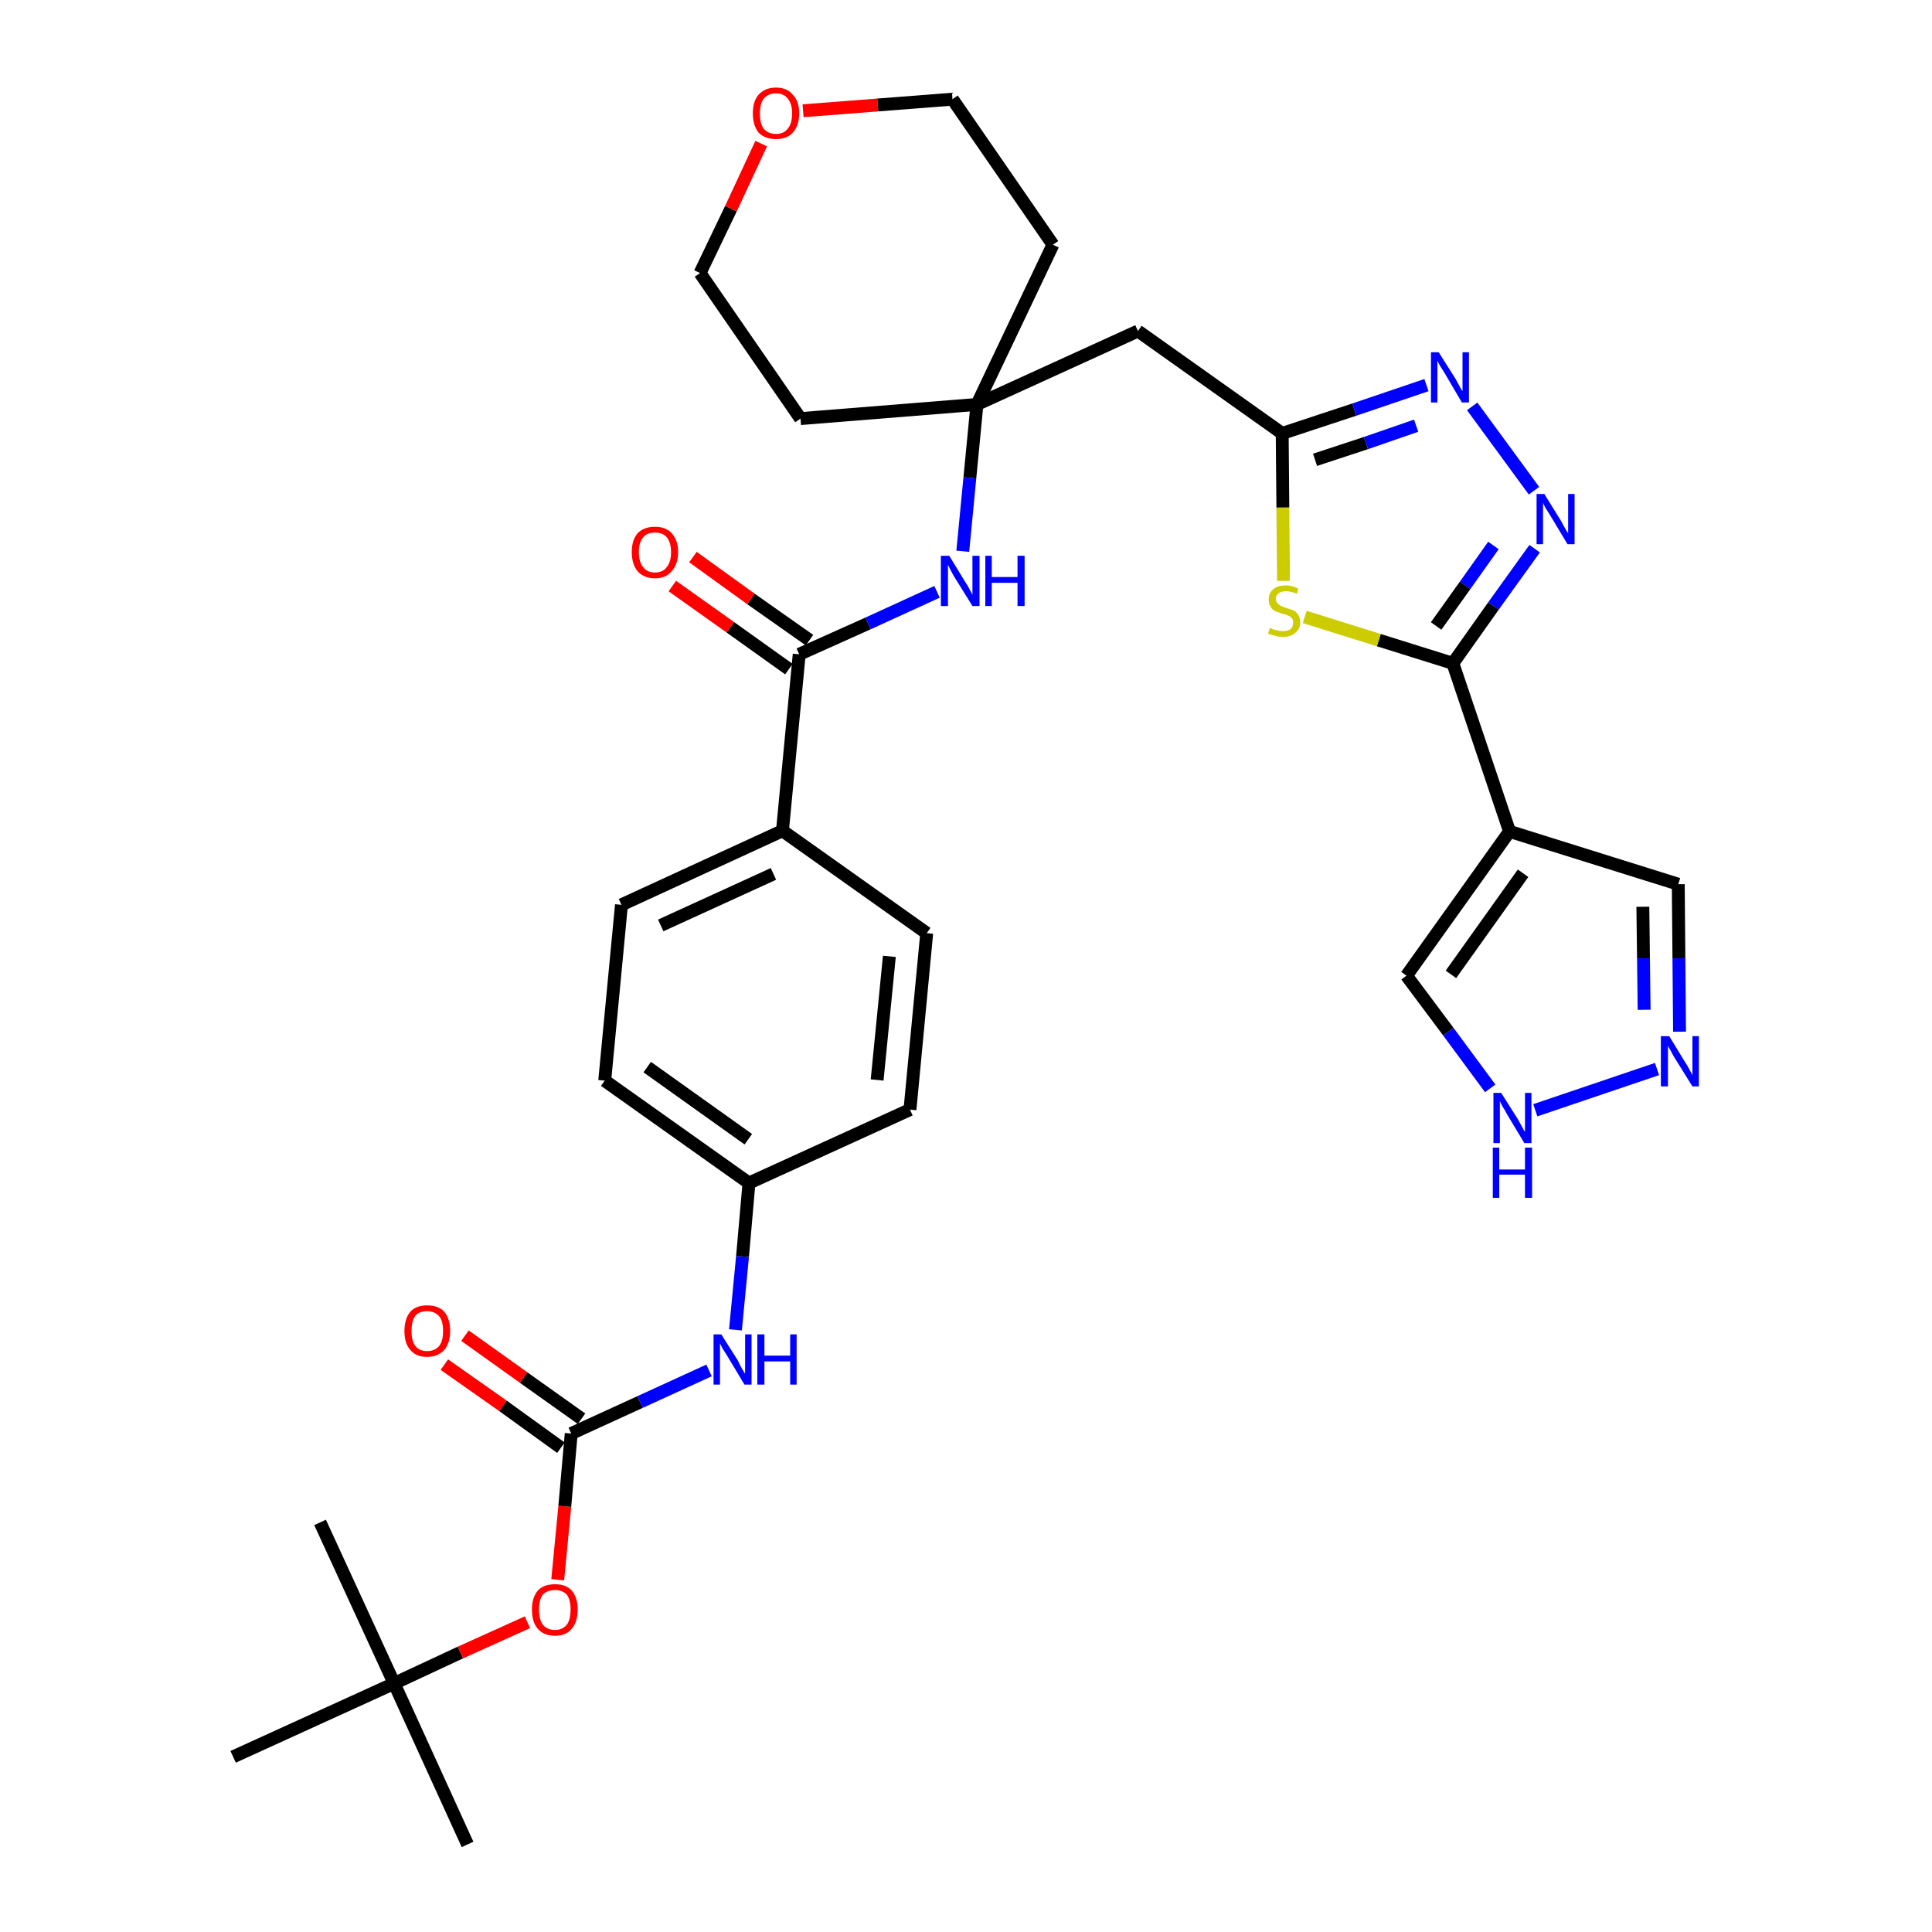 <?xml version='1.0' encoding='iso-8859-1'?>
<svg version='1.1' baseProfile='full'
              xmlns='http://www.w3.org/2000/svg'
                      xmlns:rdkit='http://www.rdkit.org/xml'
                      xmlns:xlink='http://www.w3.org/1999/xlink'
                  xml:space='preserve'
width='300px' height='300px' viewBox='0 0 300 300'>
<!-- END OF HEADER -->
<path class='bond-0 atom-0 atom-1' d='M 72.6,286.4 L 61.2,261.4' style='fill:none;fill-rule:evenodd;stroke:#000000;stroke-width:2.0px;stroke-linecap:butt;stroke-linejoin:miter;stroke-opacity:1' />
<path class='bond-1 atom-1 atom-2' d='M 61.2,261.4 L 49.7,236.4' style='fill:none;fill-rule:evenodd;stroke:#000000;stroke-width:2.0px;stroke-linecap:butt;stroke-linejoin:miter;stroke-opacity:1' />
<path class='bond-2 atom-1 atom-3' d='M 61.2,261.4 L 36.2,272.8' style='fill:none;fill-rule:evenodd;stroke:#000000;stroke-width:2.0px;stroke-linecap:butt;stroke-linejoin:miter;stroke-opacity:1' />
<path class='bond-3 atom-1 atom-4' d='M 61.2,261.4 L 71.5,256.6' style='fill:none;fill-rule:evenodd;stroke:#000000;stroke-width:2.0px;stroke-linecap:butt;stroke-linejoin:miter;stroke-opacity:1' />
<path class='bond-3 atom-1 atom-4' d='M 71.5,256.6 L 81.9,251.9' style='fill:none;fill-rule:evenodd;stroke:#FF0000;stroke-width:2.0px;stroke-linecap:butt;stroke-linejoin:miter;stroke-opacity:1' />
<path class='bond-4 atom-4 atom-5' d='M 86.6,245.3 L 87.7,233.9' style='fill:none;fill-rule:evenodd;stroke:#FF0000;stroke-width:2.0px;stroke-linecap:butt;stroke-linejoin:miter;stroke-opacity:1' />
<path class='bond-4 atom-4 atom-5' d='M 87.7,233.9 L 88.7,222.6' style='fill:none;fill-rule:evenodd;stroke:#000000;stroke-width:2.0px;stroke-linecap:butt;stroke-linejoin:miter;stroke-opacity:1' />
<path class='bond-5 atom-5 atom-6' d='M 90.3,220.3 L 81.3,213.9' style='fill:none;fill-rule:evenodd;stroke:#000000;stroke-width:2.0px;stroke-linecap:butt;stroke-linejoin:miter;stroke-opacity:1' />
<path class='bond-5 atom-5 atom-6' d='M 81.3,213.9 L 72.2,207.4' style='fill:none;fill-rule:evenodd;stroke:#FF0000;stroke-width:2.0px;stroke-linecap:butt;stroke-linejoin:miter;stroke-opacity:1' />
<path class='bond-5 atom-5 atom-6' d='M 87.1,224.8 L 78.1,218.3' style='fill:none;fill-rule:evenodd;stroke:#000000;stroke-width:2.0px;stroke-linecap:butt;stroke-linejoin:miter;stroke-opacity:1' />
<path class='bond-5 atom-5 atom-6' d='M 78.1,218.3 L 69.0,211.9' style='fill:none;fill-rule:evenodd;stroke:#FF0000;stroke-width:2.0px;stroke-linecap:butt;stroke-linejoin:miter;stroke-opacity:1' />
<path class='bond-6 atom-5 atom-7' d='M 88.7,222.6 L 99.4,217.7' style='fill:none;fill-rule:evenodd;stroke:#000000;stroke-width:2.0px;stroke-linecap:butt;stroke-linejoin:miter;stroke-opacity:1' />
<path class='bond-6 atom-5 atom-7' d='M 99.4,217.7 L 110.1,212.8' style='fill:none;fill-rule:evenodd;stroke:#0000FF;stroke-width:2.0px;stroke-linecap:butt;stroke-linejoin:miter;stroke-opacity:1' />
<path class='bond-7 atom-7 atom-8' d='M 114.2,206.5 L 115.3,195.1' style='fill:none;fill-rule:evenodd;stroke:#0000FF;stroke-width:2.0px;stroke-linecap:butt;stroke-linejoin:miter;stroke-opacity:1' />
<path class='bond-7 atom-7 atom-8' d='M 115.3,195.1 L 116.3,183.7' style='fill:none;fill-rule:evenodd;stroke:#000000;stroke-width:2.0px;stroke-linecap:butt;stroke-linejoin:miter;stroke-opacity:1' />
<path class='bond-8 atom-8 atom-9' d='M 116.3,183.7 L 93.9,167.8' style='fill:none;fill-rule:evenodd;stroke:#000000;stroke-width:2.0px;stroke-linecap:butt;stroke-linejoin:miter;stroke-opacity:1' />
<path class='bond-8 atom-8 atom-9' d='M 116.2,176.9 L 100.5,165.7' style='fill:none;fill-rule:evenodd;stroke:#000000;stroke-width:2.0px;stroke-linecap:butt;stroke-linejoin:miter;stroke-opacity:1' />
<path class='bond-33 atom-33 atom-8' d='M 141.3,172.3 L 116.3,183.7' style='fill:none;fill-rule:evenodd;stroke:#000000;stroke-width:2.0px;stroke-linecap:butt;stroke-linejoin:miter;stroke-opacity:1' />
<path class='bond-9 atom-9 atom-10' d='M 93.9,167.8 L 96.5,140.5' style='fill:none;fill-rule:evenodd;stroke:#000000;stroke-width:2.0px;stroke-linecap:butt;stroke-linejoin:miter;stroke-opacity:1' />
<path class='bond-10 atom-10 atom-11' d='M 96.5,140.5 L 121.5,129.0' style='fill:none;fill-rule:evenodd;stroke:#000000;stroke-width:2.0px;stroke-linecap:butt;stroke-linejoin:miter;stroke-opacity:1' />
<path class='bond-10 atom-10 atom-11' d='M 102.6,143.7 L 120.1,135.7' style='fill:none;fill-rule:evenodd;stroke:#000000;stroke-width:2.0px;stroke-linecap:butt;stroke-linejoin:miter;stroke-opacity:1' />
<path class='bond-11 atom-11 atom-12' d='M 121.5,129.0 L 124.1,101.6' style='fill:none;fill-rule:evenodd;stroke:#000000;stroke-width:2.0px;stroke-linecap:butt;stroke-linejoin:miter;stroke-opacity:1' />
<path class='bond-31 atom-11 atom-32' d='M 121.5,129.0 L 143.9,144.9' style='fill:none;fill-rule:evenodd;stroke:#000000;stroke-width:2.0px;stroke-linecap:butt;stroke-linejoin:miter;stroke-opacity:1' />
<path class='bond-12 atom-12 atom-13' d='M 125.7,99.4 L 116.6,93.0' style='fill:none;fill-rule:evenodd;stroke:#000000;stroke-width:2.0px;stroke-linecap:butt;stroke-linejoin:miter;stroke-opacity:1' />
<path class='bond-12 atom-12 atom-13' d='M 116.6,93.0 L 107.6,86.5' style='fill:none;fill-rule:evenodd;stroke:#FF0000;stroke-width:2.0px;stroke-linecap:butt;stroke-linejoin:miter;stroke-opacity:1' />
<path class='bond-12 atom-12 atom-13' d='M 122.5,103.9 L 113.4,97.4' style='fill:none;fill-rule:evenodd;stroke:#000000;stroke-width:2.0px;stroke-linecap:butt;stroke-linejoin:miter;stroke-opacity:1' />
<path class='bond-12 atom-12 atom-13' d='M 113.4,97.4 L 104.4,91.0' style='fill:none;fill-rule:evenodd;stroke:#FF0000;stroke-width:2.0px;stroke-linecap:butt;stroke-linejoin:miter;stroke-opacity:1' />
<path class='bond-13 atom-12 atom-14' d='M 124.1,101.6 L 134.8,96.8' style='fill:none;fill-rule:evenodd;stroke:#000000;stroke-width:2.0px;stroke-linecap:butt;stroke-linejoin:miter;stroke-opacity:1' />
<path class='bond-13 atom-12 atom-14' d='M 134.8,96.8 L 145.5,91.9' style='fill:none;fill-rule:evenodd;stroke:#0000FF;stroke-width:2.0px;stroke-linecap:butt;stroke-linejoin:miter;stroke-opacity:1' />
<path class='bond-14 atom-14 atom-15' d='M 149.5,85.6 L 150.6,74.2' style='fill:none;fill-rule:evenodd;stroke:#0000FF;stroke-width:2.0px;stroke-linecap:butt;stroke-linejoin:miter;stroke-opacity:1' />
<path class='bond-14 atom-14 atom-15' d='M 150.6,74.2 L 151.7,62.8' style='fill:none;fill-rule:evenodd;stroke:#000000;stroke-width:2.0px;stroke-linecap:butt;stroke-linejoin:miter;stroke-opacity:1' />
<path class='bond-15 atom-15 atom-16' d='M 151.7,62.8 L 176.7,51.4' style='fill:none;fill-rule:evenodd;stroke:#000000;stroke-width:2.0px;stroke-linecap:butt;stroke-linejoin:miter;stroke-opacity:1' />
<path class='bond-26 atom-15 atom-27' d='M 151.7,62.8 L 124.3,65.0' style='fill:none;fill-rule:evenodd;stroke:#000000;stroke-width:2.0px;stroke-linecap:butt;stroke-linejoin:miter;stroke-opacity:1' />
<path class='bond-34 atom-31 atom-15' d='M 163.5,38.0 L 151.7,62.8' style='fill:none;fill-rule:evenodd;stroke:#000000;stroke-width:2.0px;stroke-linecap:butt;stroke-linejoin:miter;stroke-opacity:1' />
<path class='bond-16 atom-16 atom-17' d='M 176.7,51.4 L 199.1,67.3' style='fill:none;fill-rule:evenodd;stroke:#000000;stroke-width:2.0px;stroke-linecap:butt;stroke-linejoin:miter;stroke-opacity:1' />
<path class='bond-17 atom-17 atom-18' d='M 199.1,67.3 L 210.3,63.6' style='fill:none;fill-rule:evenodd;stroke:#000000;stroke-width:2.0px;stroke-linecap:butt;stroke-linejoin:miter;stroke-opacity:1' />
<path class='bond-17 atom-17 atom-18' d='M 210.3,63.6 L 221.5,59.8' style='fill:none;fill-rule:evenodd;stroke:#0000FF;stroke-width:2.0px;stroke-linecap:butt;stroke-linejoin:miter;stroke-opacity:1' />
<path class='bond-17 atom-17 atom-18' d='M 204.2,71.4 L 212.1,68.8' style='fill:none;fill-rule:evenodd;stroke:#000000;stroke-width:2.0px;stroke-linecap:butt;stroke-linejoin:miter;stroke-opacity:1' />
<path class='bond-17 atom-17 atom-18' d='M 212.1,68.8 L 219.9,66.1' style='fill:none;fill-rule:evenodd;stroke:#0000FF;stroke-width:2.0px;stroke-linecap:butt;stroke-linejoin:miter;stroke-opacity:1' />
<path class='bond-35 atom-26 atom-17' d='M 199.3,90.2 L 199.2,78.8' style='fill:none;fill-rule:evenodd;stroke:#CCCC00;stroke-width:2.0px;stroke-linecap:butt;stroke-linejoin:miter;stroke-opacity:1' />
<path class='bond-35 atom-26 atom-17' d='M 199.2,78.8 L 199.1,67.3' style='fill:none;fill-rule:evenodd;stroke:#000000;stroke-width:2.0px;stroke-linecap:butt;stroke-linejoin:miter;stroke-opacity:1' />
<path class='bond-18 atom-18 atom-19' d='M 228.6,63.1 L 238.2,76.2' style='fill:none;fill-rule:evenodd;stroke:#0000FF;stroke-width:2.0px;stroke-linecap:butt;stroke-linejoin:miter;stroke-opacity:1' />
<path class='bond-19 atom-19 atom-20' d='M 238.3,85.2 L 231.9,94.1' style='fill:none;fill-rule:evenodd;stroke:#0000FF;stroke-width:2.0px;stroke-linecap:butt;stroke-linejoin:miter;stroke-opacity:1' />
<path class='bond-19 atom-19 atom-20' d='M 231.9,94.1 L 225.6,103.0' style='fill:none;fill-rule:evenodd;stroke:#000000;stroke-width:2.0px;stroke-linecap:butt;stroke-linejoin:miter;stroke-opacity:1' />
<path class='bond-19 atom-19 atom-20' d='M 231.9,84.7 L 227.5,90.9' style='fill:none;fill-rule:evenodd;stroke:#0000FF;stroke-width:2.0px;stroke-linecap:butt;stroke-linejoin:miter;stroke-opacity:1' />
<path class='bond-19 atom-19 atom-20' d='M 227.5,90.9 L 223.0,97.2' style='fill:none;fill-rule:evenodd;stroke:#000000;stroke-width:2.0px;stroke-linecap:butt;stroke-linejoin:miter;stroke-opacity:1' />
<path class='bond-20 atom-20 atom-21' d='M 225.6,103.0 L 234.4,129.1' style='fill:none;fill-rule:evenodd;stroke:#000000;stroke-width:2.0px;stroke-linecap:butt;stroke-linejoin:miter;stroke-opacity:1' />
<path class='bond-25 atom-20 atom-26' d='M 225.6,103.0 L 214.1,99.4' style='fill:none;fill-rule:evenodd;stroke:#000000;stroke-width:2.0px;stroke-linecap:butt;stroke-linejoin:miter;stroke-opacity:1' />
<path class='bond-25 atom-20 atom-26' d='M 214.1,99.4 L 202.6,95.8' style='fill:none;fill-rule:evenodd;stroke:#CCCC00;stroke-width:2.0px;stroke-linecap:butt;stroke-linejoin:miter;stroke-opacity:1' />
<path class='bond-21 atom-21 atom-22' d='M 234.4,129.1 L 260.6,137.3' style='fill:none;fill-rule:evenodd;stroke:#000000;stroke-width:2.0px;stroke-linecap:butt;stroke-linejoin:miter;stroke-opacity:1' />
<path class='bond-36 atom-25 atom-21' d='M 218.4,151.5 L 234.4,129.1' style='fill:none;fill-rule:evenodd;stroke:#000000;stroke-width:2.0px;stroke-linecap:butt;stroke-linejoin:miter;stroke-opacity:1' />
<path class='bond-36 atom-25 atom-21' d='M 225.3,151.3 L 236.5,135.6' style='fill:none;fill-rule:evenodd;stroke:#000000;stroke-width:2.0px;stroke-linecap:butt;stroke-linejoin:miter;stroke-opacity:1' />
<path class='bond-22 atom-22 atom-23' d='M 260.6,137.3 L 260.7,148.8' style='fill:none;fill-rule:evenodd;stroke:#000000;stroke-width:2.0px;stroke-linecap:butt;stroke-linejoin:miter;stroke-opacity:1' />
<path class='bond-22 atom-22 atom-23' d='M 260.7,148.8 L 260.8,160.2' style='fill:none;fill-rule:evenodd;stroke:#0000FF;stroke-width:2.0px;stroke-linecap:butt;stroke-linejoin:miter;stroke-opacity:1' />
<path class='bond-22 atom-22 atom-23' d='M 255.1,140.8 L 255.2,148.8' style='fill:none;fill-rule:evenodd;stroke:#000000;stroke-width:2.0px;stroke-linecap:butt;stroke-linejoin:miter;stroke-opacity:1' />
<path class='bond-22 atom-22 atom-23' d='M 255.2,148.8 L 255.3,156.8' style='fill:none;fill-rule:evenodd;stroke:#0000FF;stroke-width:2.0px;stroke-linecap:butt;stroke-linejoin:miter;stroke-opacity:1' />
<path class='bond-23 atom-23 atom-24' d='M 257.3,166.0 L 238.4,172.4' style='fill:none;fill-rule:evenodd;stroke:#0000FF;stroke-width:2.0px;stroke-linecap:butt;stroke-linejoin:miter;stroke-opacity:1' />
<path class='bond-24 atom-24 atom-25' d='M 231.4,169.0 L 224.9,160.2' style='fill:none;fill-rule:evenodd;stroke:#0000FF;stroke-width:2.0px;stroke-linecap:butt;stroke-linejoin:miter;stroke-opacity:1' />
<path class='bond-24 atom-24 atom-25' d='M 224.9,160.2 L 218.4,151.5' style='fill:none;fill-rule:evenodd;stroke:#000000;stroke-width:2.0px;stroke-linecap:butt;stroke-linejoin:miter;stroke-opacity:1' />
<path class='bond-27 atom-27 atom-28' d='M 124.3,65.0 L 108.7,42.4' style='fill:none;fill-rule:evenodd;stroke:#000000;stroke-width:2.0px;stroke-linecap:butt;stroke-linejoin:miter;stroke-opacity:1' />
<path class='bond-28 atom-28 atom-29' d='M 108.7,42.4 L 113.5,32.4' style='fill:none;fill-rule:evenodd;stroke:#000000;stroke-width:2.0px;stroke-linecap:butt;stroke-linejoin:miter;stroke-opacity:1' />
<path class='bond-28 atom-28 atom-29' d='M 113.5,32.4 L 118.2,22.3' style='fill:none;fill-rule:evenodd;stroke:#FF0000;stroke-width:2.0px;stroke-linecap:butt;stroke-linejoin:miter;stroke-opacity:1' />
<path class='bond-29 atom-29 atom-30' d='M 124.7,17.2 L 136.3,16.3' style='fill:none;fill-rule:evenodd;stroke:#FF0000;stroke-width:2.0px;stroke-linecap:butt;stroke-linejoin:miter;stroke-opacity:1' />
<path class='bond-29 atom-29 atom-30' d='M 136.3,16.3 L 147.9,15.4' style='fill:none;fill-rule:evenodd;stroke:#000000;stroke-width:2.0px;stroke-linecap:butt;stroke-linejoin:miter;stroke-opacity:1' />
<path class='bond-30 atom-30 atom-31' d='M 147.9,15.4 L 163.5,38.0' style='fill:none;fill-rule:evenodd;stroke:#000000;stroke-width:2.0px;stroke-linecap:butt;stroke-linejoin:miter;stroke-opacity:1' />
<path class='bond-32 atom-32 atom-33' d='M 143.9,144.9 L 141.3,172.3' style='fill:none;fill-rule:evenodd;stroke:#000000;stroke-width:2.0px;stroke-linecap:butt;stroke-linejoin:miter;stroke-opacity:1' />
<path class='bond-32 atom-32 atom-33' d='M 138.1,148.5 L 136.2,167.7' style='fill:none;fill-rule:evenodd;stroke:#000000;stroke-width:2.0px;stroke-linecap:butt;stroke-linejoin:miter;stroke-opacity:1' />
<path  class='atom-4' d='M 82.6 249.9
Q 82.6 248.1, 83.5 247.0
Q 84.4 246.0, 86.2 246.0
Q 87.9 246.0, 88.8 247.0
Q 89.7 248.1, 89.7 249.9
Q 89.7 251.8, 88.8 252.9
Q 87.9 254.0, 86.2 254.0
Q 84.4 254.0, 83.5 252.9
Q 82.6 251.9, 82.6 249.9
M 86.2 253.1
Q 87.3 253.1, 88.0 252.3
Q 88.6 251.5, 88.6 249.9
Q 88.6 248.4, 88.0 247.6
Q 87.3 246.9, 86.2 246.9
Q 85.0 246.9, 84.3 247.6
Q 83.7 248.4, 83.7 249.9
Q 83.7 251.5, 84.3 252.3
Q 85.0 253.1, 86.2 253.1
' fill='#FF0000'/>
<path  class='atom-6' d='M 62.8 206.7
Q 62.8 204.8, 63.7 203.7
Q 64.6 202.7, 66.3 202.7
Q 68.1 202.7, 69.0 203.7
Q 69.9 204.8, 69.9 206.7
Q 69.9 208.5, 69.0 209.6
Q 68.0 210.7, 66.3 210.7
Q 64.6 210.7, 63.7 209.6
Q 62.8 208.6, 62.8 206.7
M 66.3 209.8
Q 67.5 209.8, 68.2 209.0
Q 68.8 208.2, 68.8 206.7
Q 68.8 205.1, 68.2 204.4
Q 67.5 203.6, 66.3 203.6
Q 65.1 203.6, 64.5 204.3
Q 63.9 205.1, 63.9 206.7
Q 63.9 208.2, 64.5 209.0
Q 65.1 209.8, 66.3 209.8
' fill='#FF0000'/>
<path  class='atom-7' d='M 112.0 207.2
L 114.6 211.3
Q 114.8 211.8, 115.2 212.5
Q 115.6 213.2, 115.7 213.3
L 115.7 207.2
L 116.7 207.2
L 116.7 215.0
L 115.6 215.0
L 112.9 210.5
Q 112.6 210.0, 112.2 209.4
Q 111.9 208.8, 111.8 208.6
L 111.8 215.0
L 110.8 215.0
L 110.8 207.2
L 112.0 207.2
' fill='#0000FF'/>
<path  class='atom-7' d='M 117.6 207.2
L 118.7 207.2
L 118.7 210.5
L 122.7 210.5
L 122.7 207.2
L 123.7 207.2
L 123.7 215.0
L 122.7 215.0
L 122.7 211.4
L 118.7 211.4
L 118.7 215.0
L 117.6 215.0
L 117.6 207.2
' fill='#0000FF'/>
<path  class='atom-13' d='M 98.1 85.7
Q 98.1 83.9, 99.0 82.8
Q 100.0 81.8, 101.7 81.8
Q 103.4 81.8, 104.3 82.8
Q 105.3 83.9, 105.3 85.7
Q 105.3 87.6, 104.3 88.7
Q 103.4 89.8, 101.7 89.8
Q 100.0 89.8, 99.0 88.7
Q 98.1 87.6, 98.1 85.7
M 101.7 88.9
Q 102.9 88.9, 103.5 88.1
Q 104.2 87.3, 104.2 85.7
Q 104.2 84.2, 103.5 83.4
Q 102.9 82.7, 101.7 82.7
Q 100.5 82.7, 99.9 83.4
Q 99.2 84.2, 99.2 85.7
Q 99.2 87.3, 99.9 88.1
Q 100.5 88.9, 101.7 88.9
' fill='#FF0000'/>
<path  class='atom-14' d='M 147.4 86.3
L 149.9 90.4
Q 150.2 90.8, 150.6 91.6
Q 151.0 92.3, 151.0 92.4
L 151.0 86.3
L 152.1 86.3
L 152.1 94.1
L 151.0 94.1
L 148.2 89.6
Q 147.9 89.1, 147.6 88.5
Q 147.3 87.9, 147.2 87.7
L 147.2 94.1
L 146.1 94.1
L 146.1 86.3
L 147.4 86.3
' fill='#0000FF'/>
<path  class='atom-14' d='M 153.0 86.3
L 154.0 86.3
L 154.0 89.6
L 158.0 89.6
L 158.0 86.3
L 159.1 86.3
L 159.1 94.1
L 158.0 94.1
L 158.0 90.5
L 154.0 90.5
L 154.0 94.1
L 153.0 94.1
L 153.0 86.3
' fill='#0000FF'/>
<path  class='atom-18' d='M 223.4 54.7
L 226.0 58.8
Q 226.2 59.2, 226.6 59.9
Q 227.0 60.7, 227.1 60.7
L 227.1 54.7
L 228.1 54.7
L 228.1 62.5
L 227.0 62.5
L 224.3 57.9
Q 224.0 57.4, 223.6 56.8
Q 223.3 56.2, 223.2 56.0
L 223.2 62.5
L 222.2 62.5
L 222.2 54.7
L 223.4 54.7
' fill='#0000FF'/>
<path  class='atom-19' d='M 239.8 76.7
L 242.4 80.9
Q 242.6 81.3, 243.0 82.0
Q 243.4 82.7, 243.5 82.8
L 243.5 76.7
L 244.5 76.7
L 244.5 84.5
L 243.4 84.5
L 240.7 80.0
Q 240.4 79.5, 240.0 78.9
Q 239.7 78.3, 239.6 78.1
L 239.6 84.5
L 238.6 84.5
L 238.6 76.7
L 239.8 76.7
' fill='#0000FF'/>
<path  class='atom-23' d='M 259.2 160.9
L 261.7 165.0
Q 262.0 165.4, 262.4 166.2
Q 262.8 166.9, 262.8 167.0
L 262.8 160.9
L 263.8 160.9
L 263.8 168.7
L 262.8 168.7
L 260.0 164.2
Q 259.7 163.7, 259.4 163.1
Q 259.0 162.5, 259.0 162.3
L 259.0 168.7
L 257.9 168.7
L 257.9 160.9
L 259.2 160.9
' fill='#0000FF'/>
<path  class='atom-24' d='M 233.1 169.7
L 235.7 173.8
Q 235.9 174.2, 236.3 174.9
Q 236.7 175.7, 236.8 175.7
L 236.8 169.7
L 237.8 169.7
L 237.8 177.5
L 236.7 177.5
L 234.0 173.0
Q 233.7 172.4, 233.3 171.8
Q 233.0 171.2, 232.9 171.0
L 232.9 177.5
L 231.9 177.5
L 231.9 169.7
L 233.1 169.7
' fill='#0000FF'/>
<path  class='atom-24' d='M 231.8 178.2
L 232.8 178.2
L 232.8 181.6
L 236.8 181.6
L 236.8 178.2
L 237.9 178.2
L 237.9 186.0
L 236.8 186.0
L 236.8 182.4
L 232.8 182.4
L 232.8 186.0
L 231.8 186.0
L 231.8 178.2
' fill='#0000FF'/>
<path  class='atom-26' d='M 197.2 97.5
Q 197.3 97.5, 197.6 97.7
Q 198.0 97.8, 198.4 97.9
Q 198.8 98.0, 199.2 98.0
Q 199.9 98.0, 200.4 97.7
Q 200.8 97.3, 200.8 96.7
Q 200.8 96.2, 200.6 96.0
Q 200.4 95.7, 200.0 95.6
Q 199.7 95.4, 199.1 95.3
Q 198.5 95.1, 198.0 94.9
Q 197.6 94.7, 197.3 94.2
Q 197.0 93.8, 197.0 93.1
Q 197.0 92.1, 197.7 91.5
Q 198.4 90.9, 199.7 90.9
Q 200.6 90.9, 201.6 91.4
L 201.4 92.2
Q 200.4 91.8, 199.7 91.8
Q 199.0 91.8, 198.6 92.1
Q 198.1 92.4, 198.1 93.0
Q 198.1 93.4, 198.4 93.7
Q 198.6 93.9, 198.9 94.1
Q 199.2 94.2, 199.7 94.4
Q 200.4 94.6, 200.9 94.8
Q 201.3 95.0, 201.6 95.5
Q 201.9 95.9, 201.9 96.7
Q 201.9 97.7, 201.1 98.3
Q 200.4 98.9, 199.2 98.9
Q 198.5 98.9, 198.0 98.7
Q 197.5 98.6, 196.9 98.4
L 197.2 97.5
' fill='#CCCC00'/>
<path  class='atom-29' d='M 116.9 17.6
Q 116.9 15.7, 117.8 14.7
Q 118.8 13.6, 120.5 13.6
Q 122.2 13.6, 123.1 14.7
Q 124.1 15.7, 124.1 17.6
Q 124.1 19.5, 123.1 20.6
Q 122.2 21.6, 120.5 21.6
Q 118.8 21.6, 117.8 20.6
Q 116.9 19.5, 116.9 17.6
M 120.5 20.8
Q 121.7 20.8, 122.3 20.0
Q 123.0 19.2, 123.0 17.6
Q 123.0 16.1, 122.3 15.3
Q 121.7 14.5, 120.5 14.5
Q 119.3 14.5, 118.6 15.3
Q 118.0 16.1, 118.0 17.6
Q 118.0 19.2, 118.6 20.0
Q 119.3 20.8, 120.5 20.8
' fill='#FF0000'/>
</svg>
